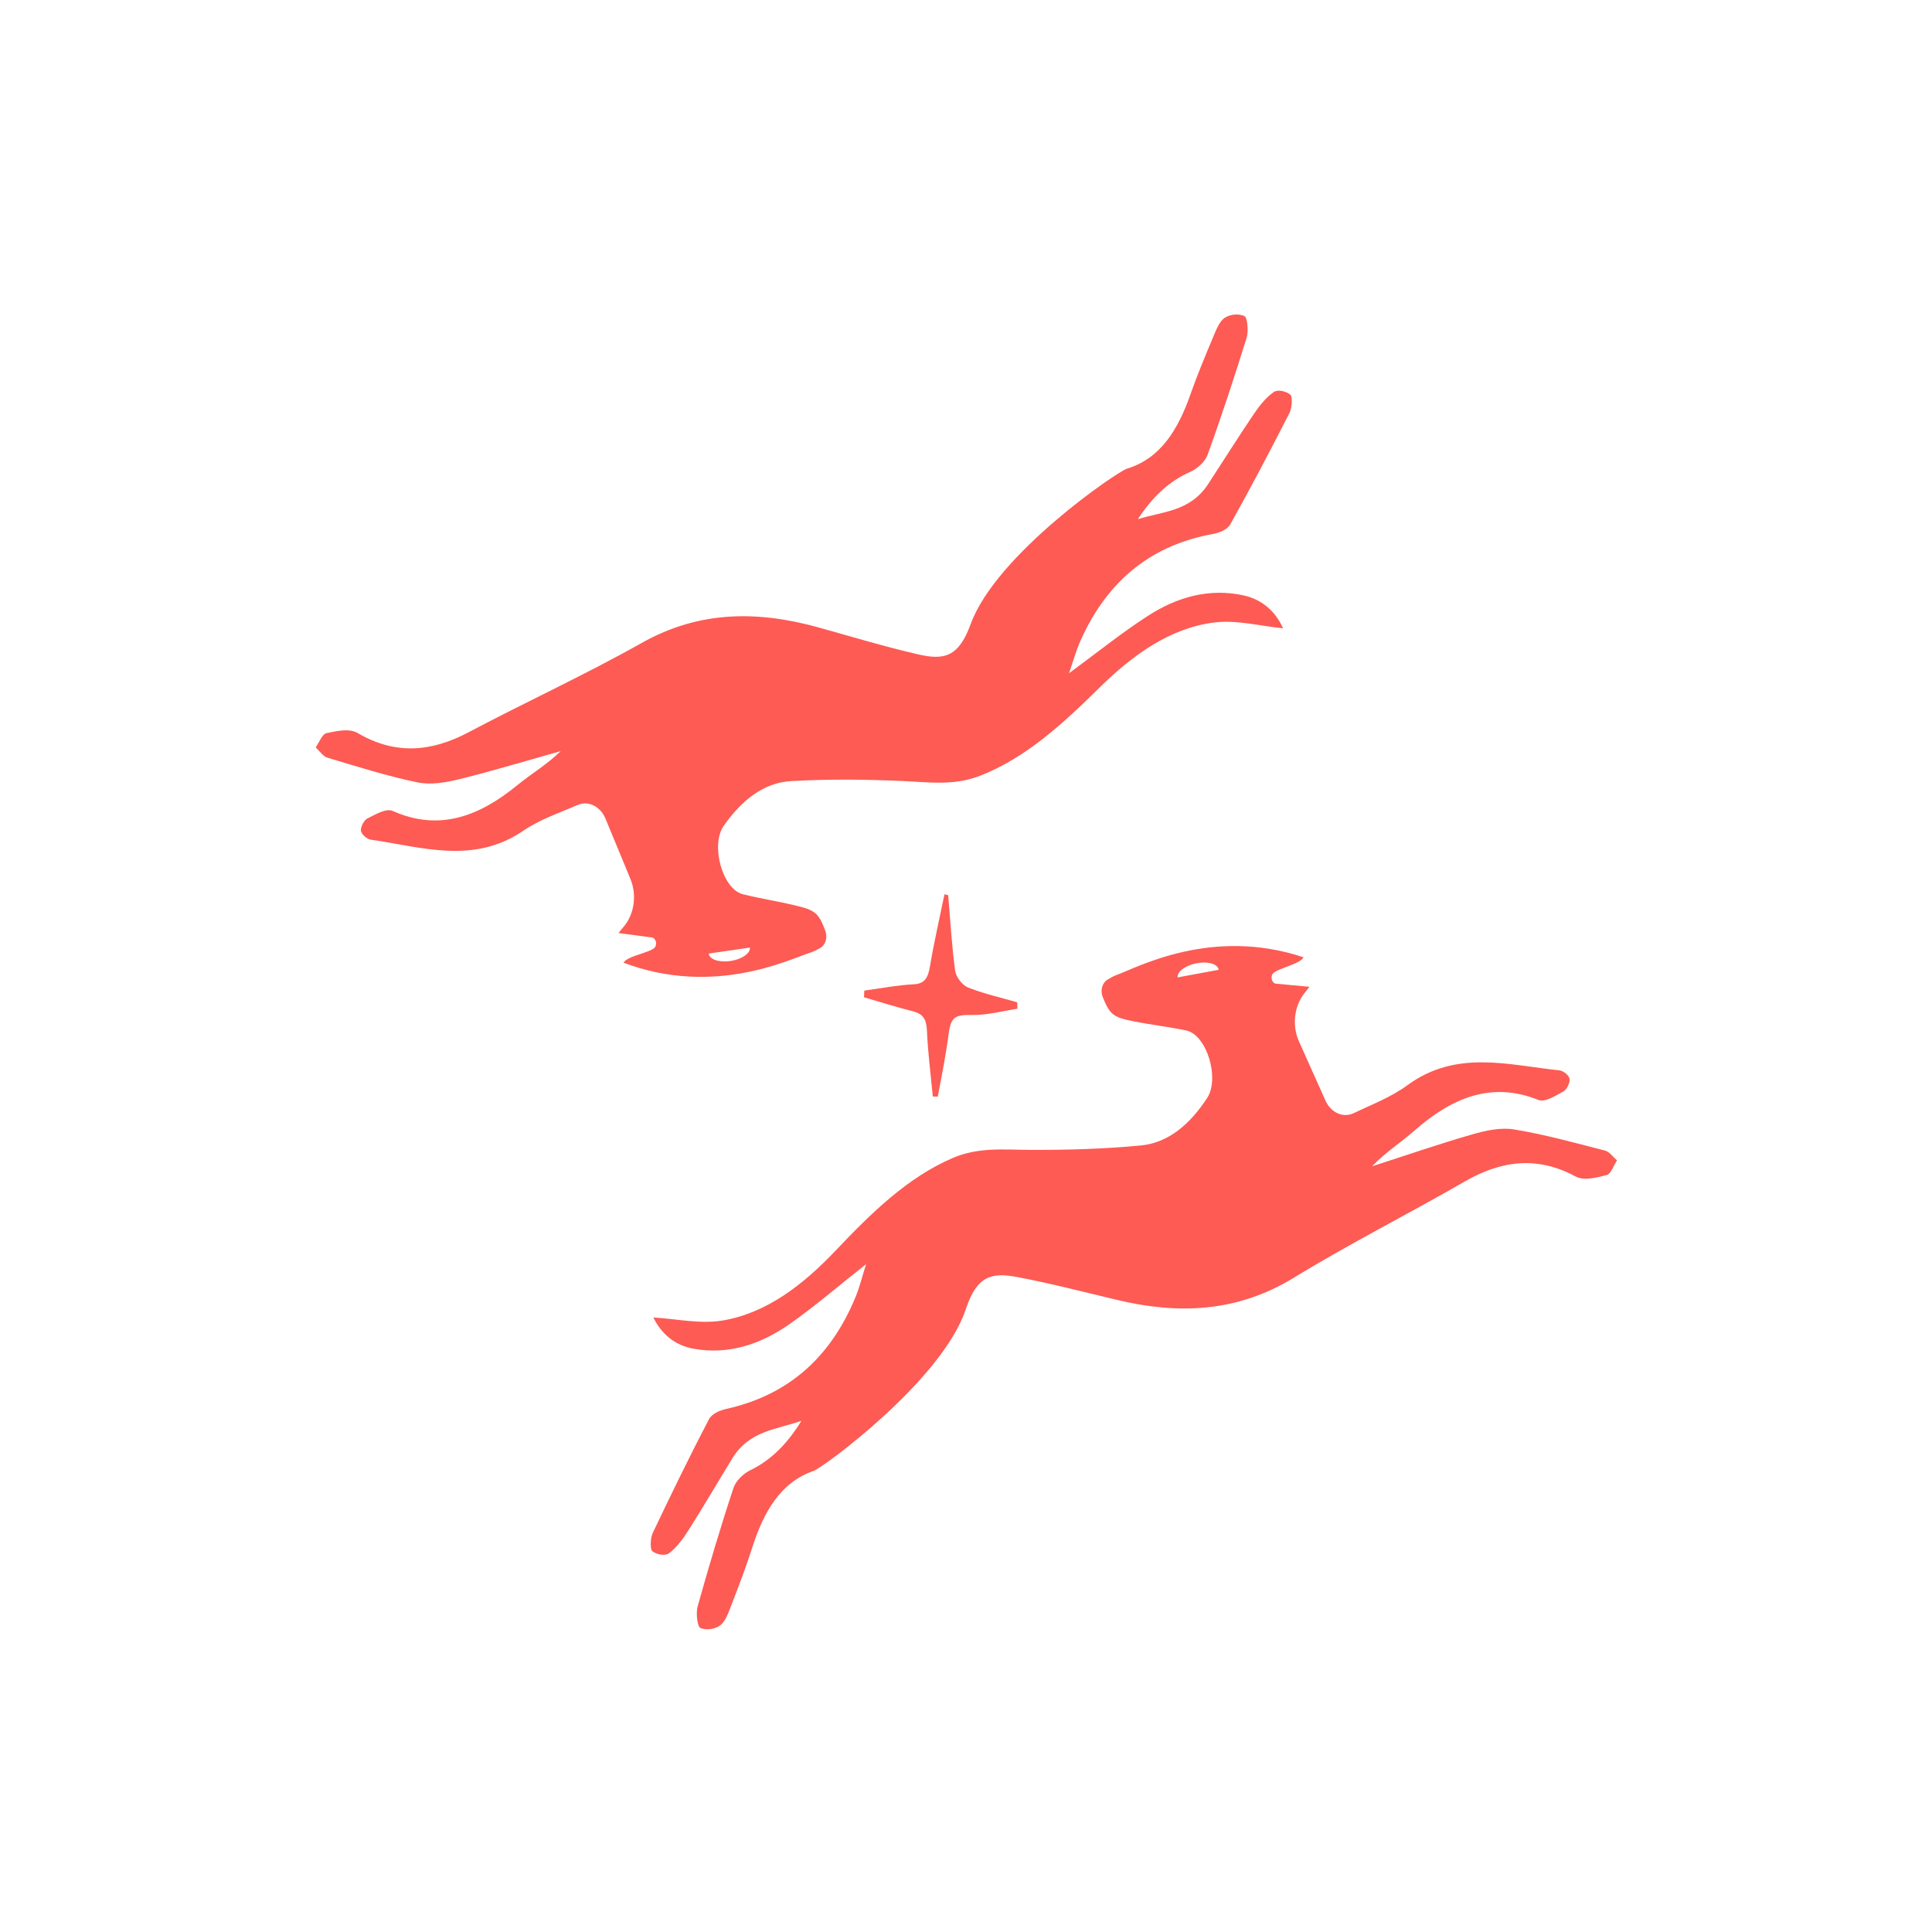 <svg width="71" height="71" viewBox="0 0 71 71" fill="none" xmlns="http://www.w3.org/2000/svg">
<path d="M34.845 32.897C34.925 33.827 34.976 34.762 35.103 35.682C35.136 35.917 35.379 36.214 35.577 36.291C36.165 36.523 36.779 36.66 37.383 36.835C37.385 36.914 37.387 36.992 37.389 37.072C36.837 37.154 36.285 37.308 35.734 37.3C35.137 37.292 34.945 37.338 34.862 37.993C34.776 38.678 34.594 39.624 34.462 40.301C34.401 40.299 34.34 40.297 34.28 40.296C34.204 39.487 34.099 38.681 34.064 37.869C34.045 37.418 33.887 37.251 33.553 37.166C32.949 37.013 32.352 36.824 31.752 36.65C31.755 36.568 31.759 36.486 31.763 36.404C32.367 36.323 32.97 36.203 33.576 36.173C33.98 36.153 34.106 35.94 34.179 35.498C34.327 34.613 34.529 33.741 34.709 32.864C34.754 32.875 34.799 32.886 34.845 32.897L34.845 32.897Z" fill="#FD5B54"/>
<path d="M58.989 42.285C57.88 42 56.771 41.692 55.649 41.507C55.148 41.425 54.604 41.545 54.102 41.689C52.868 42.044 51.648 42.467 50.422 42.862C50.917 42.345 51.476 41.992 51.98 41.549C53.361 40.338 54.815 39.733 56.528 40.42C56.784 40.523 57.16 40.267 57.457 40.11C57.574 40.048 57.707 39.779 57.681 39.647C57.656 39.512 57.45 39.35 57.313 39.336C55.427 39.14 53.524 38.562 51.722 39.881C51.116 40.324 50.419 40.589 49.753 40.905C49.751 40.906 49.748 40.907 49.745 40.909C49.352 41.093 48.908 40.889 48.708 40.441C48.37 39.686 48.049 38.968 47.735 38.267C47.479 37.695 47.556 36.99 47.925 36.517L48.118 36.27C48.12 36.267 48.118 36.263 48.116 36.263L46.93 36.153C46.901 36.155 46.87 36.152 46.843 36.137C46.743 36.084 46.696 35.934 46.755 35.811C46.856 35.601 47.78 35.443 47.906 35.181C44.527 34.052 41.79 35.559 41.054 35.822C40.929 35.866 40.809 35.934 40.691 36.007C40.506 36.123 40.431 36.397 40.52 36.626C40.607 36.848 40.699 37.063 40.84 37.212C41.04 37.423 41.377 37.474 41.662 37.533C42.303 37.664 42.954 37.733 43.594 37.87C44.35 38.031 44.834 39.632 44.36 40.355C43.735 41.309 42.943 41.996 41.934 42.094C40.58 42.224 39.218 42.263 37.859 42.257C36.895 42.253 35.951 42.148 35.001 42.56C33.335 43.282 32.009 44.587 30.708 45.959C29.501 47.231 28.163 48.257 26.561 48.527C25.726 48.668 24.851 48.464 24.011 48.417C24.301 49.016 24.8 49.442 25.486 49.565C26.748 49.793 27.919 49.423 28.995 48.674C29.934 48.02 30.818 47.253 31.828 46.456C31.685 46.911 31.594 47.289 31.452 47.637C30.471 50.038 28.814 51.305 26.68 51.78C26.454 51.83 26.159 51.954 26.05 52.162C25.335 53.535 24.653 54.934 23.985 56.343C23.9 56.521 23.887 56.938 23.971 57.005C24.131 57.13 24.439 57.19 24.586 57.081C24.862 56.877 25.097 56.559 25.298 56.242C25.848 55.376 26.369 54.483 26.905 53.605C27.538 52.568 28.544 52.536 29.451 52.215C28.953 53.031 28.352 53.653 27.571 54.031C27.327 54.15 27.045 54.409 26.953 54.687C26.478 56.122 26.046 57.578 25.636 59.041C25.569 59.277 25.63 59.778 25.734 59.825C25.946 59.921 26.273 59.877 26.47 59.73C26.661 59.587 26.773 59.256 26.879 58.984C27.146 58.294 27.413 57.6 27.639 56.89C28.066 55.554 28.682 54.477 29.901 54.054C30.258 53.931 34.63 50.716 35.493 48.112C35.902 46.876 36.446 46.752 37.394 46.933C38.618 47.165 39.831 47.48 41.047 47.77C43.286 48.305 45.448 48.241 47.555 46.952C49.614 45.692 51.75 44.619 53.834 43.417C55.181 42.64 56.499 42.48 57.898 43.233C58.216 43.404 58.672 43.275 59.047 43.182C59.197 43.145 59.301 42.832 59.425 42.645C59.281 42.521 59.149 42.327 58.989 42.286L58.989 42.285ZM44.785 35.64L43.278 35.919C43.251 35.708 43.567 35.474 43.983 35.397C44.399 35.32 44.758 35.428 44.785 35.639L44.785 35.64Z" fill="#FD5B54"/>
<path d="M12.028 27.843C13.129 28.172 14.229 28.523 15.345 28.752C15.844 28.854 16.391 28.755 16.897 28.631C18.139 28.324 19.37 27.95 20.606 27.603C20.098 28.101 19.53 28.431 19.013 28.854C17.601 30.01 16.131 30.558 14.438 29.804C14.184 29.691 13.802 29.933 13.501 30.078C13.382 30.135 13.242 30.398 13.264 30.531C13.286 30.667 13.487 30.837 13.623 30.857C15.503 31.127 17.39 31.779 19.227 30.532C19.844 30.112 20.548 29.876 21.222 29.586C21.224 29.585 21.227 29.583 21.23 29.582C21.627 29.413 22.066 29.635 22.254 30.09C22.572 30.858 22.873 31.588 23.168 32.302C23.409 32.883 23.313 33.585 22.931 34.043L22.732 34.283C22.73 34.285 22.731 34.289 22.734 34.289L23.915 34.446C23.945 34.445 23.976 34.449 24.003 34.465C24.101 34.522 24.144 34.674 24.081 34.794C23.975 35 23.047 35.122 22.914 35.379C26.261 36.641 29.037 35.241 29.78 35.008C29.906 34.968 30.027 34.905 30.147 34.837C30.336 34.728 30.418 34.458 30.335 34.226C30.254 33.999 30.168 33.781 30.031 33.627C29.837 33.408 29.501 33.344 29.218 33.274C28.581 33.117 27.932 33.023 27.296 32.861C26.545 32.67 26.104 31.051 26.597 30.347C27.248 29.419 28.058 28.762 29.069 28.705C30.425 28.627 31.788 28.642 33.146 28.701C34.11 28.743 35.05 28.886 36.011 28.511C37.695 27.855 39.056 26.603 40.393 25.283C41.633 24.059 42.998 23.086 44.606 22.878C45.445 22.77 46.314 23.009 47.152 23.089C46.879 22.479 46.392 22.034 45.709 21.883C44.454 21.606 43.273 21.93 42.178 22.637C41.222 23.253 40.318 23.985 39.287 24.741C39.442 24.293 39.543 23.918 39.694 23.576C40.74 21.215 42.43 20.014 44.576 19.623C44.803 19.582 45.101 19.469 45.215 19.266C45.967 17.922 46.687 16.55 47.392 15.168C47.481 14.993 47.505 14.577 47.423 14.508C47.267 14.376 46.961 14.304 46.811 14.407C46.529 14.6 46.286 14.908 46.076 15.217C45.504 16.062 44.959 16.933 44.399 17.79C43.739 18.801 42.732 18.794 41.817 19.079C42.337 18.283 42.955 17.685 43.745 17.338C43.992 17.229 44.281 16.981 44.381 16.707C44.894 15.291 45.365 13.853 45.815 12.407C45.887 12.174 45.84 11.671 45.737 11.619C45.528 11.515 45.2 11.546 44.999 11.685C44.804 11.821 44.683 12.147 44.571 12.415C44.285 13.094 44 13.777 43.754 14.478C43.292 15.796 42.647 16.849 41.417 17.223C41.057 17.332 36.601 20.374 35.669 22.942C35.226 24.162 34.679 24.264 33.736 24.047C32.519 23.766 31.315 23.404 30.108 23.066C27.884 22.444 25.722 22.422 23.582 23.628C21.49 24.806 19.326 25.795 17.211 26.915C15.844 27.638 14.521 27.747 13.144 26.939C12.831 26.755 12.371 26.866 11.994 26.944C11.843 26.975 11.731 27.284 11.601 27.466C11.743 27.596 11.87 27.795 12.028 27.842L12.028 27.843ZM26.046 35.043L27.559 34.823C27.581 35.035 27.259 35.256 26.841 35.317C26.423 35.378 26.067 35.256 26.046 35.044L26.046 35.043Z" fill="#FD5B54"/>
</svg>
